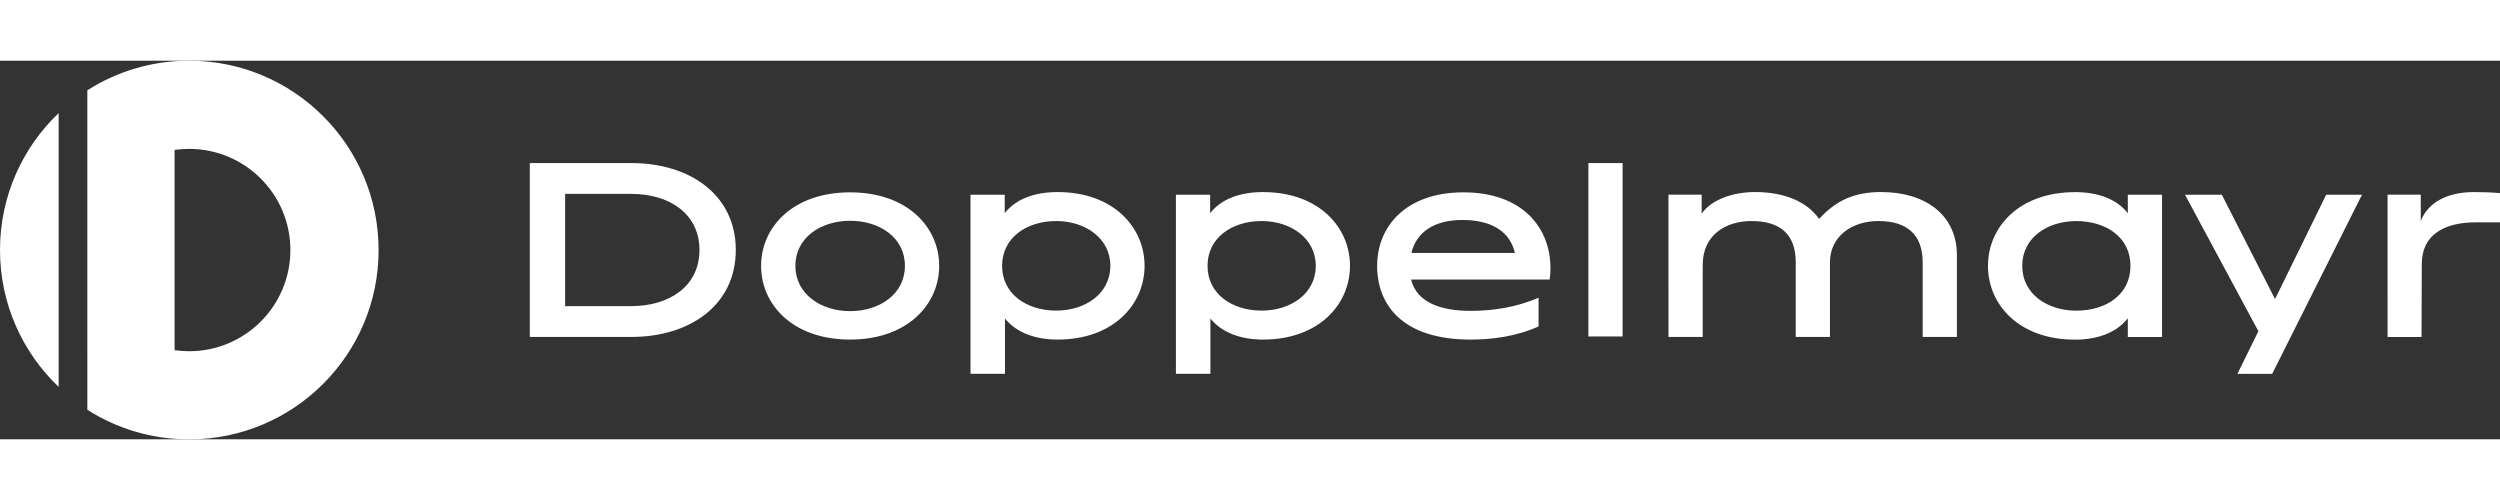 <svg id="DOPP_Logo_Doppelmayr_AlpineBlue_Digital_sRGB" xmlns="http://www.w3.org/2000/svg" width="200" height="40" viewBox="0 0 660.34 100"><rect x="0" y="0" width="660.34" height="100" fill="#333333" stroke="none"/><g fill="#ffffff" id="Logo"><path d="M139.94,27.04h26.86c15.45,0,27.55,8.42,27.55,22.96s-12.11,22.96-27.55,22.96h-26.86V27.04Zm26.86,37.78c9.88,0,17.95-5.15,17.95-14.82s-8.07-14.82-17.95-14.82h-17.53v29.64h17.53Zm34.23-10.64c0-10.16,8.35-19.41,23.52-19.41s23.52,9.25,23.52,19.41-8.35,19.48-23.52,19.48-23.52-9.25-23.52-19.48Zm23.52,11.97c7.72,0,14.47-4.45,14.47-11.97s-6.75-11.9-14.47-11.9-14.47,4.45-14.47,11.9,6.75,11.97,14.47,11.97Zm31.79-30.75h9.04v4.87c3.06-3.9,8.14-5.57,13.98-5.57,14.75,0,22.96,9.32,22.96,19.48s-8.21,19.48-22.96,19.48c-5.64,0-10.78-1.67-13.91-5.57v14.61h-9.11V35.39Zm36.94,18.78c0-7.37-6.75-11.83-14.26-11.83-7.93,0-14.33,4.45-14.33,11.83s6.4,11.83,14.33,11.83c7.51,0,14.26-4.38,14.26-11.83Zm17.32-18.78h9.04v4.87c3.06-3.9,8.14-5.57,13.98-5.57,14.75,0,22.96,9.32,22.96,19.48s-8.21,19.48-22.96,19.48c-5.64,0-10.78-1.67-13.91-5.57v14.61h-9.11V35.39Zm36.94,18.78c0-7.37-6.75-11.83-14.26-11.83-7.93,0-14.33,4.45-14.33,11.83s6.4,11.83,14.33,11.83c7.51,0,14.26-4.38,14.26-11.83Zm16.21-.07c0-10.16,7.44-19.34,22.82-19.34s22.96,9.18,22.96,20.04c0,.83-.07,1.88-.21,2.99h-36.6c1.46,5.98,7.65,8.28,15.79,8.28,5.84,0,12.11-.97,17.88-3.48v7.58c-5.98,2.71-12.45,3.48-17.95,3.48-17.95,0-24.7-9.11-24.7-19.55Zm36.39-3.34c-1.25-5.36-5.77-8.7-13.85-8.7-7.31,0-12.11,3.06-13.5,8.7h27.34Zm28.45-23.72v45.78h-9.04V27.04h9.04Zm21.15,26.79v19.13h-9.04V35.39h8.77v5.01c2.78-3.97,8.77-5.71,14.05-5.71,7.86,0,13.78,2.57,16.98,7.1,4.31-4.73,9.11-7.1,16.35-7.1,11.83,0,20.04,6.12,20.04,16.7v21.57h-9.04v-19.69c0-7.17-3.97-10.92-11.69-10.92-7.03,0-12.8,4.04-12.8,10.92v19.69h-9.04v-19.69c0-7.17-3.83-10.92-11.69-10.92-7.03,0-12.87,3.9-12.87,11.48Zm98.31-19.13c5.84,0,10.92,1.67,13.98,5.57v-4.87h9.04v37.57h-9.04v-4.94c-3.13,3.97-8.28,5.64-13.98,5.64-14.75,0-22.96-9.25-22.96-19.48s8.21-19.48,22.96-19.48Zm14.68,19.48c0-7.51-6.4-11.83-14.33-11.83-7.51,0-14.26,4.31-14.26,11.83s6.75,11.83,14.26,11.83c7.93,0,14.33-4.24,14.33-11.83Zm14.4-18.78h9.74l14.05,27.55,13.5-27.55h9.46l-23.72,47.31h-9.18l5.64-11.48-.14,.14-19.34-35.97Zm62.55,18.23l-.07,19.34h-8.97V35.39h8.77v6.96c1.88-4.87,6.96-7.65,14.05-7.65,2.5,0,4.66,.07,6.89,.28v7.72h-6.54c-8.21,0-14.12,3.34-14.12,10.92Zm-539.68-3.62c0,27.61-22.41,50-50.05,50-9.89,0-19.12-2.87-26.88-7.82V7.82C30.83,2.87,40.06,0,49.95,0c27.64,0,50.05,22.39,50.05,50h0Zm-23.3,0c0-14.76-11.98-26.73-26.75-26.73-1.3,0-2.59,.1-3.84,.27v52.9c1.26,.18,2.54,.28,3.84,.28,14.78,0,26.75-11.97,26.75-26.73h0ZM15.49,13.84C5.95,22.94,0,35.78,0,50s5.95,27.06,15.49,36.16V13.84Z" fill="inherit"></path></g></svg>